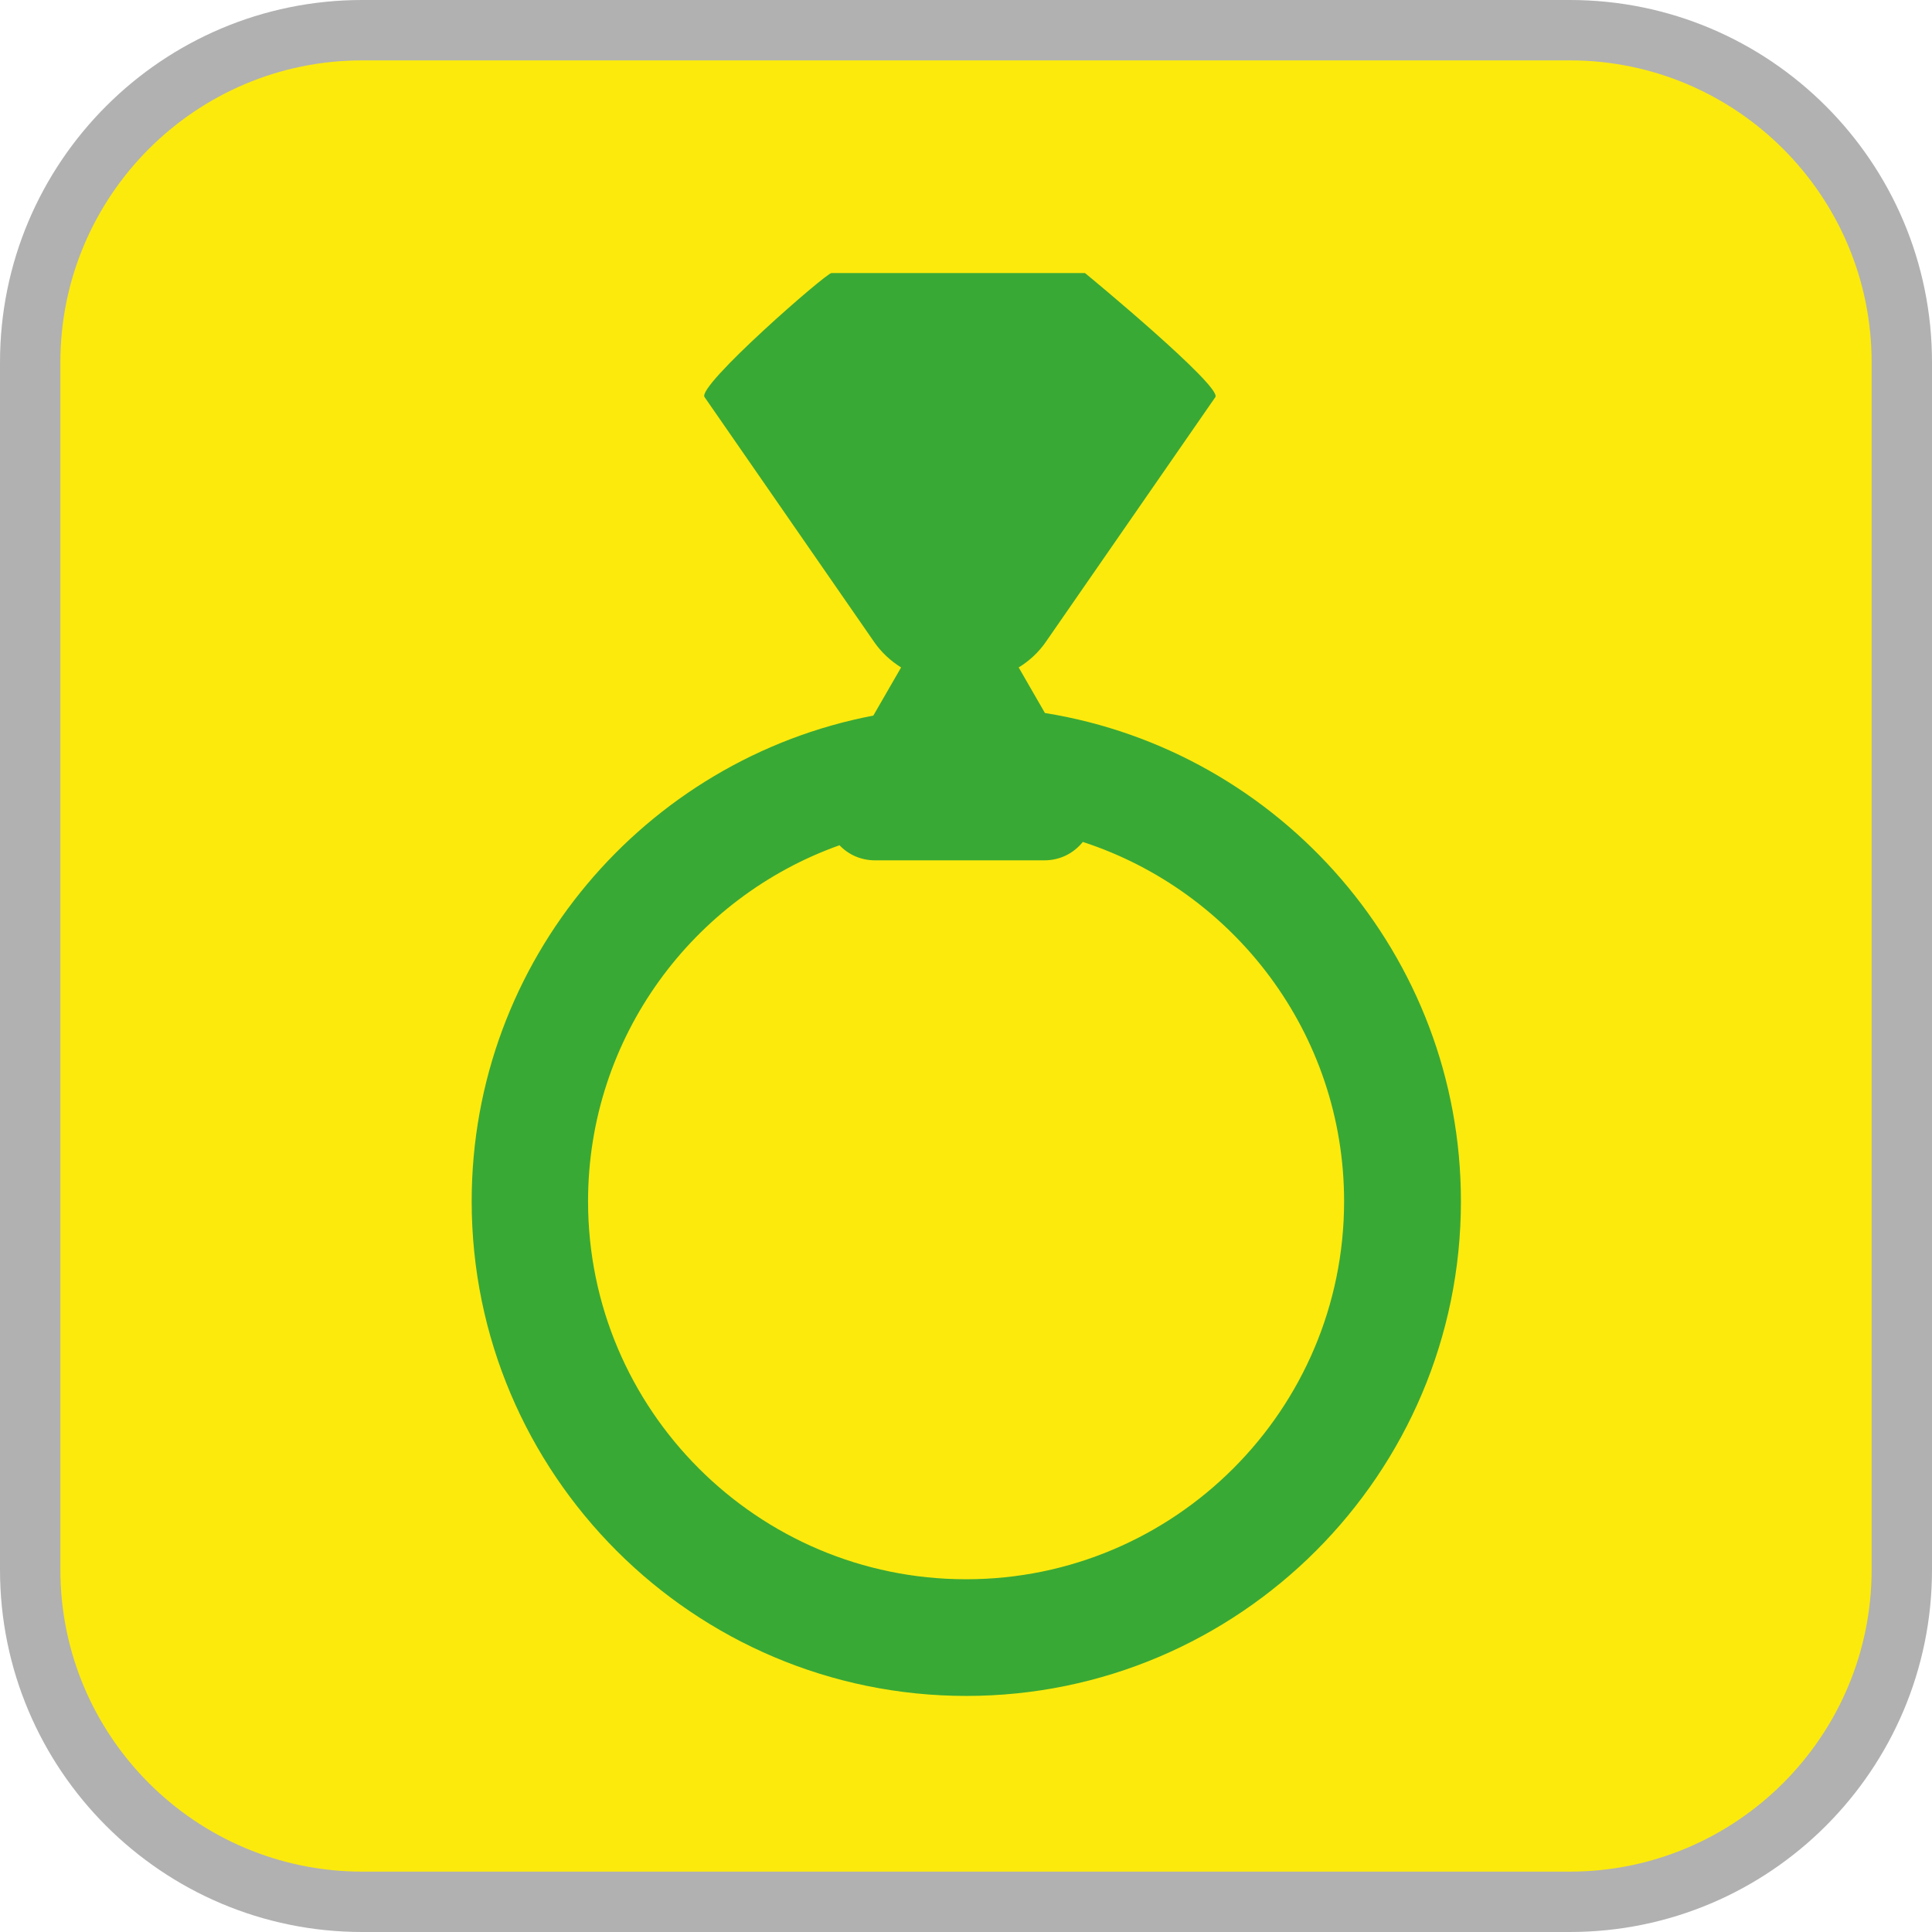 <?xml version="1.0" encoding="UTF-8"?><svg xmlns="http://www.w3.org/2000/svg" viewBox="0 0 128 128"><defs><style>.cls-1{fill:#fcea0d;}.cls-2{fill:#b1b1b1;}.cls-3{fill:#39a935;}</style></defs><g id="cuadrobase"><g><rect class="cls-1" x="2" y="2" width="124" height="124" rx="22" ry="22"/><path class="cls-2" d="M104,4c11.03,0,20,8.97,20,20V104c0,11.03-8.97,20-20,20H24c-11.03,0-20-8.97-20-20V24C4,12.97,12.97,4,24,4H104m0-4H24C10.75,0,0,10.75,0,24V104c0,13.25,10.75,24,24,24H104c13.25,0,24-10.75,24-24V24c0-13.25-10.75-24-24-24h0Z"/></g></g><g id="figura"><path class="cls-3" d="M69.23,47.24l-1.74-3.02c.7-.43,1.31-.99,1.79-1.68l11.24-16.23c.46-.7-8.37-8.01-8.64-8.22h-16.79c-.3-.05-8.97,7.51-8.41,8.22l11.24,16.23c.48,.69,1.09,1.25,1.78,1.68l-1.84,3.19c-15.13,2.89-26.61,16.22-26.61,32.18,0,18.07,14.7,32.77,32.77,32.77s32.77-14.7,32.77-32.77c0-16.29-11.95-29.84-27.55-32.35Zm-5.23,57.39c-13.81,0-25.04-11.23-25.04-25.04,0-10.87,6.96-20.14,16.66-23.59,.58,.61,1.4,1,2.36,1h11.21c1.07,0,1.96-.49,2.55-1.22,10.03,3.27,17.31,12.7,17.31,23.81,0,13.81-11.23,25.04-25.04,25.04Z"/></g></svg>